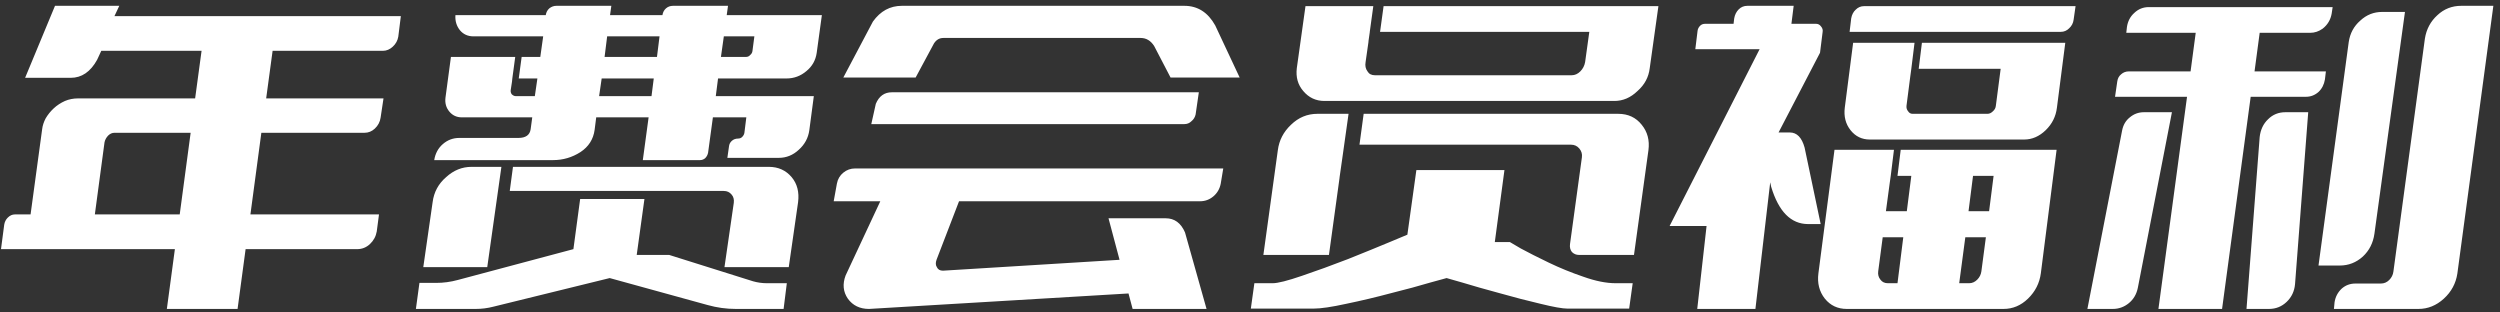 <svg width="280" height="35" viewBox="0 0 280 35" fill="none" xmlns="http://www.w3.org/2000/svg">
<rect x="0" y="0" width="280" height="35" fill="#333333" stroke="none"/>
<path d="M1.66 24.016H3.424L4.72 14.476C4.768 14.068 4.9 13.66 5.116 13.252C5.356 12.844 5.656 12.472 6.016 12.136C6.376 11.8 6.796 11.524 7.276 11.308C7.732 11.116 8.224 11.02 8.752 11.02H21.855L22.576 5.692H11.344L10.876 6.7C10.132 8.044 9.148 8.716 7.924 8.716H2.812L6.16 0.652H13.36L12.819 1.804H44.895L44.608 4.108C44.535 4.54 44.331 4.912 43.995 5.224C43.66 5.536 43.288 5.692 42.88 5.692H30.532L29.811 11.02H42.952L42.627 13.18C42.556 13.66 42.34 14.068 41.98 14.404C41.644 14.716 41.26 14.872 40.828 14.872H29.271L28.047 24.016H42.447L42.196 25.924C42.099 26.476 41.847 26.944 41.44 27.328C41.032 27.712 40.551 27.904 39.999 27.904H27.508L26.608 34.6H18.688L19.587 27.904H0.112L0.472 25.168C0.52 24.856 0.652 24.592 0.868 24.376C1.108 24.136 1.372 24.016 1.66 24.016ZM10.623 24.016H20.128L21.352 14.872H12.819C12.556 14.872 12.316 14.98 12.1 15.196C11.883 15.436 11.752 15.688 11.704 15.952L10.623 24.016ZM74.948 28.552L84.344 31.504C84.849 31.648 85.365 31.72 85.892 31.72H88.124L87.764 34.6H82.4C81.344 34.6 80.3 34.456 79.269 34.168L68.288 31.144L55.257 34.348C54.608 34.516 53.949 34.6 53.276 34.6H46.581L46.977 31.684H48.849C49.664 31.684 50.468 31.576 51.261 31.36L64.221 27.904L64.977 22.288H72.177L71.312 28.552H74.948ZM56.157 18.688L54.572 29.92H47.408L48.453 22.648C48.596 21.52 49.1 20.584 49.965 19.84C50.804 19.072 51.752 18.688 52.809 18.688H56.157ZM86.109 18.688C87.165 18.688 88.016 19.072 88.665 19.84C89.288 20.584 89.528 21.52 89.385 22.648L88.341 29.92H81.141L82.184 22.72C82.233 22.336 82.148 22.024 81.933 21.784C81.716 21.52 81.428 21.388 81.069 21.388H57.093L57.453 18.688H86.109ZM80.168 10.768H91.148L90.644 14.584C90.525 15.448 90.129 16.18 89.457 16.78C88.808 17.38 88.064 17.68 87.225 17.68H81.465L81.644 16.42C81.668 16.156 81.776 15.94 81.969 15.772C82.16 15.604 82.388 15.52 82.653 15.52C82.844 15.52 83.001 15.46 83.121 15.34C83.264 15.196 83.349 15.04 83.373 14.872L83.588 13.144H79.844L79.305 17.104C79.257 17.344 79.148 17.548 78.981 17.716C78.812 17.86 78.621 17.932 78.404 17.932H71.996L72.644 13.144H66.776L66.597 14.548C66.453 15.604 65.924 16.432 65.013 17.032C64.076 17.632 63.056 17.932 61.953 17.932H48.633C48.752 17.188 49.077 16.588 49.605 16.132C50.133 15.676 50.745 15.448 51.441 15.448H58.065C58.88 15.448 59.337 15.124 59.432 14.476L59.612 13.144H51.728C51.153 13.144 50.684 12.928 50.325 12.496C49.965 12.064 49.821 11.548 49.892 10.948L50.505 6.376H57.705L57.38 8.788L57.344 9.148L57.2 10.084C57.176 10.252 57.212 10.408 57.309 10.552C57.453 10.696 57.608 10.768 57.776 10.768H59.901L60.188 8.788H58.1L58.425 6.376H60.513L60.837 4.072H53.025C52.401 4.072 51.897 3.844 51.513 3.388C51.129 2.908 50.961 2.344 51.008 1.696H61.124C61.172 1.384 61.304 1.132 61.52 0.94C61.761 0.748 62.025 0.652 62.312 0.652H68.469L68.325 1.696H74.192C74.24 1.384 74.373 1.132 74.588 0.94C74.805 0.748 75.069 0.652 75.38 0.652H81.537L81.392 1.696H92.049L91.472 5.908C91.353 6.748 90.969 7.432 90.32 7.96C89.672 8.512 88.928 8.788 88.088 8.788H80.421L80.168 10.768ZM81.069 4.072L80.745 6.376H83.552C83.745 6.376 83.9 6.304 84.02 6.16C84.165 6.04 84.249 5.896 84.272 5.728L84.489 4.072H81.069ZM72.969 10.768L73.221 8.788H67.388L67.1 10.768H72.969ZM73.581 6.376L73.868 4.072H68.001L67.713 6.376H73.581ZM105.649 4.252C105.217 4.252 104.869 4.456 104.605 4.864L102.553 8.68H94.454L97.766 2.416C98.606 1.24 99.686 0.652 101.005 0.652H132.649C134.137 0.652 135.289 1.384 136.105 2.848L138.841 8.68H131.101L129.265 5.152C128.881 4.552 128.377 4.252 127.753 4.252H105.649ZM98.09 11.632C98.45 10.768 99.049 10.336 99.889 10.336H134.269L133.909 12.82C133.837 13.132 133.681 13.384 133.441 13.576C133.225 13.792 132.961 13.9 132.649 13.9H97.585L98.09 11.632ZM94.454 19.336C94.838 19.024 95.269 18.868 95.749 18.868H137.005L136.717 20.596C136.597 21.172 136.321 21.64 135.889 22C135.457 22.36 134.965 22.54 134.413 22.54H107.413L104.893 29.092C104.773 29.428 104.785 29.704 104.929 29.92C105.049 30.184 105.277 30.316 105.613 30.316L126.061 29.056L127.537 32.8L97.334 34.6C96.302 34.6 95.51 34.216 94.957 33.448C94.43 32.68 94.346 31.816 94.706 30.856L98.594 22.54H93.374L93.734 20.56C93.829 20.056 94.07 19.648 94.454 19.336ZM132.721 26.032L135.133 34.6H126.853L124.153 24.448H130.561C131.545 24.448 132.265 24.976 132.721 26.032ZM148.338 11.308C147.378 11.308 146.586 10.936 145.962 10.192C145.362 9.496 145.122 8.644 145.242 7.636L146.214 0.688H153.81L153.414 3.568V3.604L153.27 4.612V4.684L152.946 6.952C152.874 7.36 152.946 7.708 153.162 7.996C153.33 8.284 153.606 8.428 153.99 8.428H176.022C176.382 8.428 176.706 8.284 176.994 7.996C177.282 7.708 177.462 7.36 177.534 6.952L178.002 3.568H154.566L154.962 0.688H185.742L184.77 7.636C184.65 8.644 184.194 9.496 183.402 10.192C182.634 10.936 181.77 11.308 180.81 11.308H148.338ZM150.03 19.912L148.842 28.552H141.498L143.118 16.816C143.262 15.712 143.754 14.764 144.594 13.972C145.434 13.156 146.418 12.748 147.546 12.748H151.038L150.354 17.608L150.03 19.876V19.912ZM175.95 16.204H152.262L152.73 12.748H181.242C182.346 12.748 183.222 13.156 183.87 13.972C184.518 14.764 184.77 15.712 184.626 16.816L183.006 28.552H176.85C176.538 28.552 176.274 28.444 176.058 28.228C175.866 27.988 175.794 27.688 175.842 27.328L177.174 17.608C177.222 17.248 177.126 16.924 176.886 16.636C176.646 16.348 176.334 16.204 175.95 16.204ZM180.954 31.72H182.862L182.466 34.564H175.554C175.002 34.564 173.994 34.384 172.53 34.024C171.09 33.688 169.566 33.292 167.958 32.836C166.35 32.404 164.958 32.008 163.782 31.648C162.606 31.312 162.018 31.144 162.018 31.144C162.018 31.144 161.406 31.312 160.182 31.648C158.982 32.008 157.518 32.404 155.79 32.836C154.086 33.292 152.418 33.688 150.786 34.024C149.154 34.384 147.93 34.564 147.114 34.564H140.094L140.49 31.72H142.542C143.118 31.72 144.21 31.444 145.818 30.892C147.45 30.34 149.166 29.716 150.966 29.02C152.766 28.3 154.326 27.664 155.646 27.112C156.966 26.56 157.626 26.284 157.626 26.284L158.634 19.048H168.498L167.418 27.112H169.11C169.11 27.112 169.518 27.352 170.334 27.832C171.174 28.288 172.218 28.816 173.466 29.416C174.714 30.016 176.01 30.544 177.354 31C178.698 31.48 179.898 31.72 180.954 31.72ZM204.131 3.604L203.843 5.908L199.199 14.836H200.459C201.251 14.836 201.803 15.4 202.115 16.528L203.915 25.096H202.511C200.591 25.096 199.211 23.704 198.371 20.92L198.263 20.416L196.607 34.6H190.091L191.135 25.312H186.995L197.075 5.512H189.875L190.127 3.46C190.151 3.244 190.247 3.052 190.415 2.884C190.559 2.74 190.739 2.668 190.955 2.668H194.159L194.231 2.056C194.303 1.648 194.471 1.312 194.735 1.048C194.999 0.784 195.323 0.652 195.707 0.652H200.891L200.639 2.668H203.411C203.627 2.668 203.807 2.764 203.951 2.956C204.119 3.148 204.179 3.364 204.131 3.604ZM224.075 7.708H214.895L215.255 4.792H231.311L230.375 12.064C230.255 13.048 229.835 13.888 229.115 14.584C228.395 15.28 227.591 15.628 226.703 15.628H209.423C208.535 15.628 207.815 15.28 207.263 14.584C206.711 13.888 206.495 13.048 206.615 12.064L207.551 4.792H214.427L214.067 7.708L213.959 8.5L213.527 11.848C213.503 12.088 213.563 12.292 213.707 12.46C213.827 12.652 213.995 12.748 214.211 12.748H222.599C222.815 12.748 223.019 12.652 223.211 12.46C223.403 12.292 223.511 12.088 223.535 11.848L224.075 7.708ZM212.519 19.696L212.879 16.78H230.339L228.575 30.604C228.431 31.708 227.951 32.656 227.135 33.448C226.343 34.216 225.431 34.6 224.399 34.6H206.831C205.823 34.6 205.007 34.216 204.383 33.448C203.759 32.656 203.519 31.708 203.663 30.604L205.463 16.78H212.123L211.763 19.696L211.655 20.452L211.223 23.656H213.563L214.067 19.696H212.519ZM212.519 31.72L213.167 26.572H210.863L210.359 30.388C210.311 30.748 210.395 31.06 210.611 31.324C210.803 31.588 211.079 31.72 211.439 31.72H212.519ZM220.979 19.696L220.475 23.656H222.779L223.283 19.696H220.979ZM220.115 26.572L219.431 31.72H220.547C220.883 31.72 221.183 31.588 221.447 31.324C221.711 31.06 221.867 30.748 221.915 30.388L222.419 26.572H220.115ZM207.335 2.056C207.407 1.648 207.575 1.324 207.839 1.084C208.103 0.82 208.415 0.688 208.775 0.688H232.463L232.247 2.2C232.199 2.584 232.031 2.908 231.743 3.172C231.479 3.436 231.167 3.568 230.807 3.568H207.155L207.335 2.056ZM237.676 14.62C237.796 13.996 238.084 13.504 238.54 13.144C238.996 12.76 239.524 12.568 240.124 12.568H243.256L239.44 32.224C239.296 32.944 238.96 33.52 238.432 33.952C237.904 34.384 237.304 34.6 236.632 34.6H233.788L237.676 14.62ZM244.948 10.84H236.884L237.136 9.112C237.184 8.776 237.328 8.512 237.568 8.32C237.808 8.104 238.096 7.996 238.432 7.996H245.344L245.92 3.676H238.144L238.216 3.028C238.312 2.38 238.588 1.852 239.044 1.444C239.5 1.012 240.04 0.796 240.664 0.796H261.256L261.148 1.516C261.028 2.212 260.692 2.776 260.14 3.208C259.708 3.52 259.24 3.676 258.736 3.676H253.084L252.508 7.996H260.5L260.392 8.896C260.296 9.472 260.056 9.94 259.672 10.3C259.264 10.66 258.796 10.84 258.268 10.84H252.076L248.872 34.6H241.744L244.948 10.84ZM253.084 15.34C253.18 14.524 253.492 13.864 254.02 13.36C254.548 12.832 255.196 12.568 255.964 12.568H258.52L257.044 31.828C256.972 32.62 256.66 33.28 256.108 33.808C255.556 34.336 254.896 34.6 254.128 34.6H251.608L253.084 15.34ZM263.056 4.72C263.2 3.736 263.632 2.932 264.352 2.308C265.048 1.66 265.864 1.336 266.8 1.336H269.356L265.936 26.176C265.792 27.208 265.36 28.06 264.64 28.732C263.896 29.404 263.032 29.74 262.048 29.74H259.672L263.056 4.72ZM273.712 33.448C272.872 34.216 271.924 34.6 270.868 34.6H261.4L261.472 33.844C261.568 33.244 261.832 32.74 262.264 32.332C262.696 31.948 263.212 31.756 263.812 31.756H266.656C267.016 31.756 267.328 31.624 267.592 31.36C267.856 31.096 268.012 30.784 268.06 30.424L271.588 4.324C271.756 3.268 272.224 2.392 272.992 1.696C273.736 1 274.624 0.652 275.656 0.652H279.256L275.224 30.64C275.056 31.744 274.552 32.68 273.712 33.448Z" fill="white"/>
</svg>
